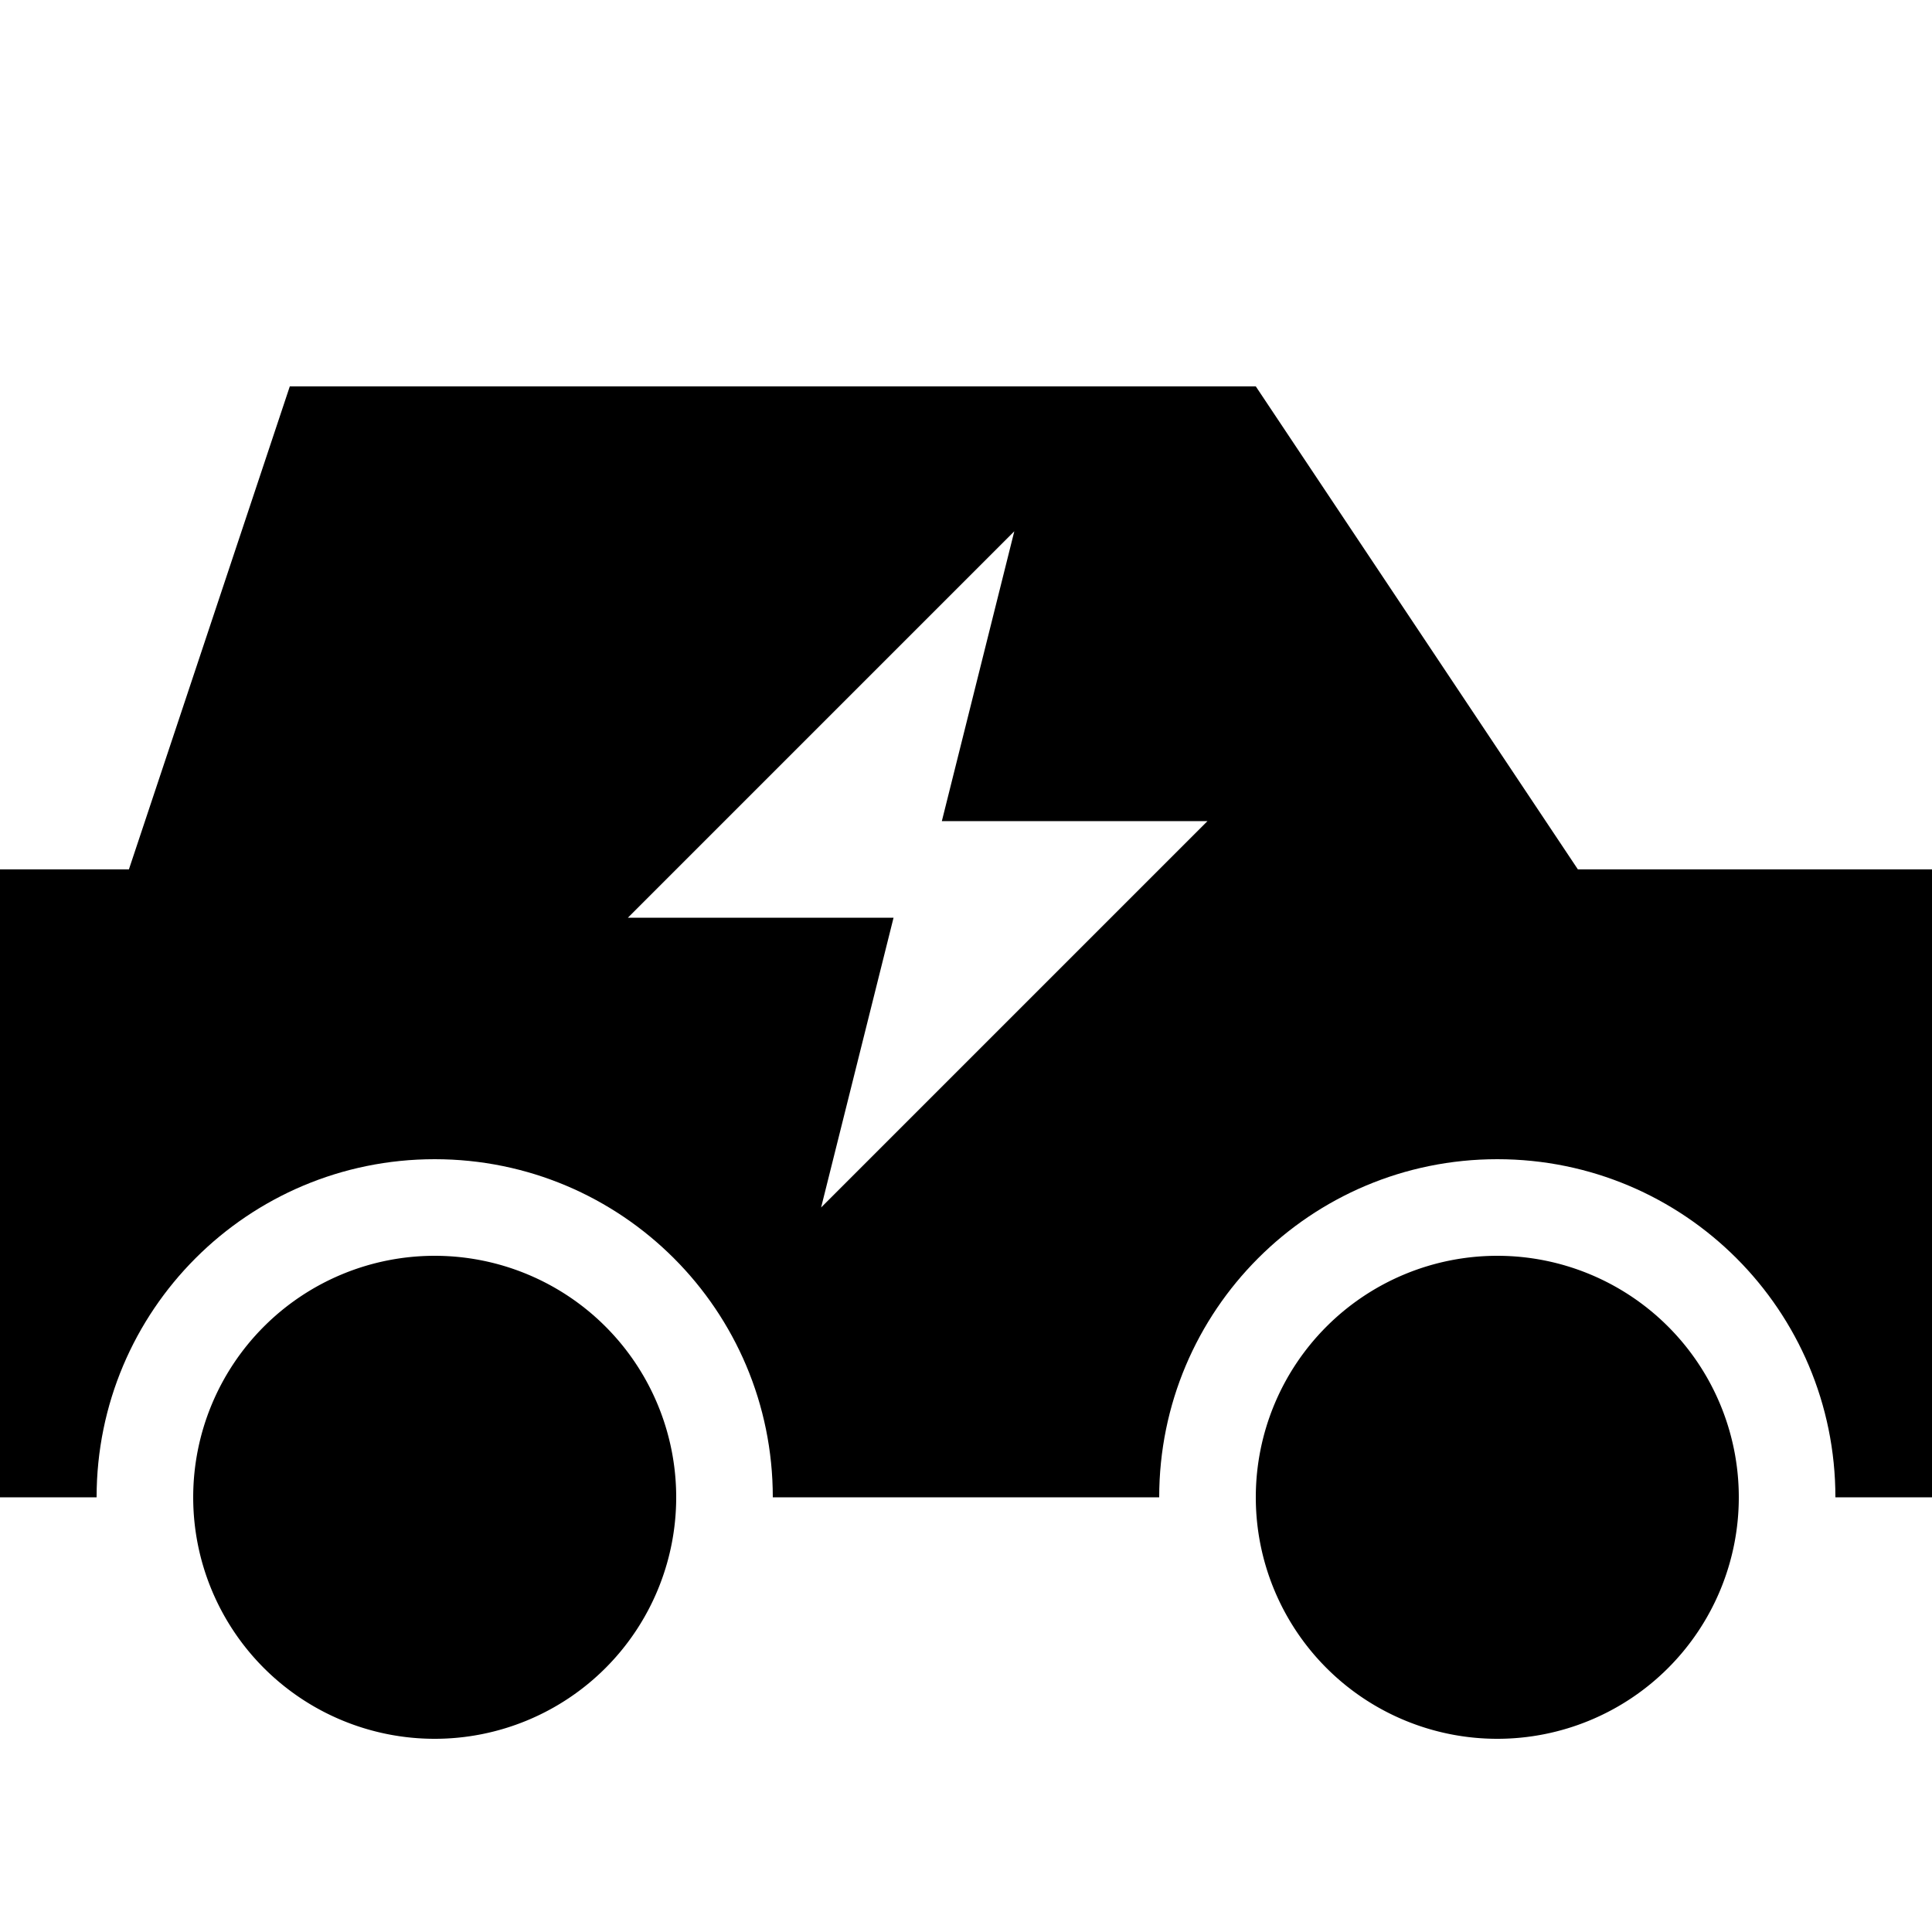 <svg xmlns="http://www.w3.org/2000/svg" width="24" height="24" viewBox="0 0 640 512">
    <path class="pr-icon-duotone-secondary" d="M64 432a80 80 0 1 0 160 0A80 80 0 1 0 64 432zm352 0a80 80 0 1 0 160 0 80 80 0 1 0 -160 0z"/>
    <path class="pr-icon-duotone-primary" d="M96 64L42.7 224 0 224 0 432l32 0c0-61.9 50.1-112 112-112s112 50.1 112 112l128 0c0-61.9 50.1-112 112-112s112 50.1 112 112l32 0 0-208-117.3 0L416 64 96 64zM208 240L336 112l-24 96 88 0L272 336l24-96-88 0z"/>
</svg>